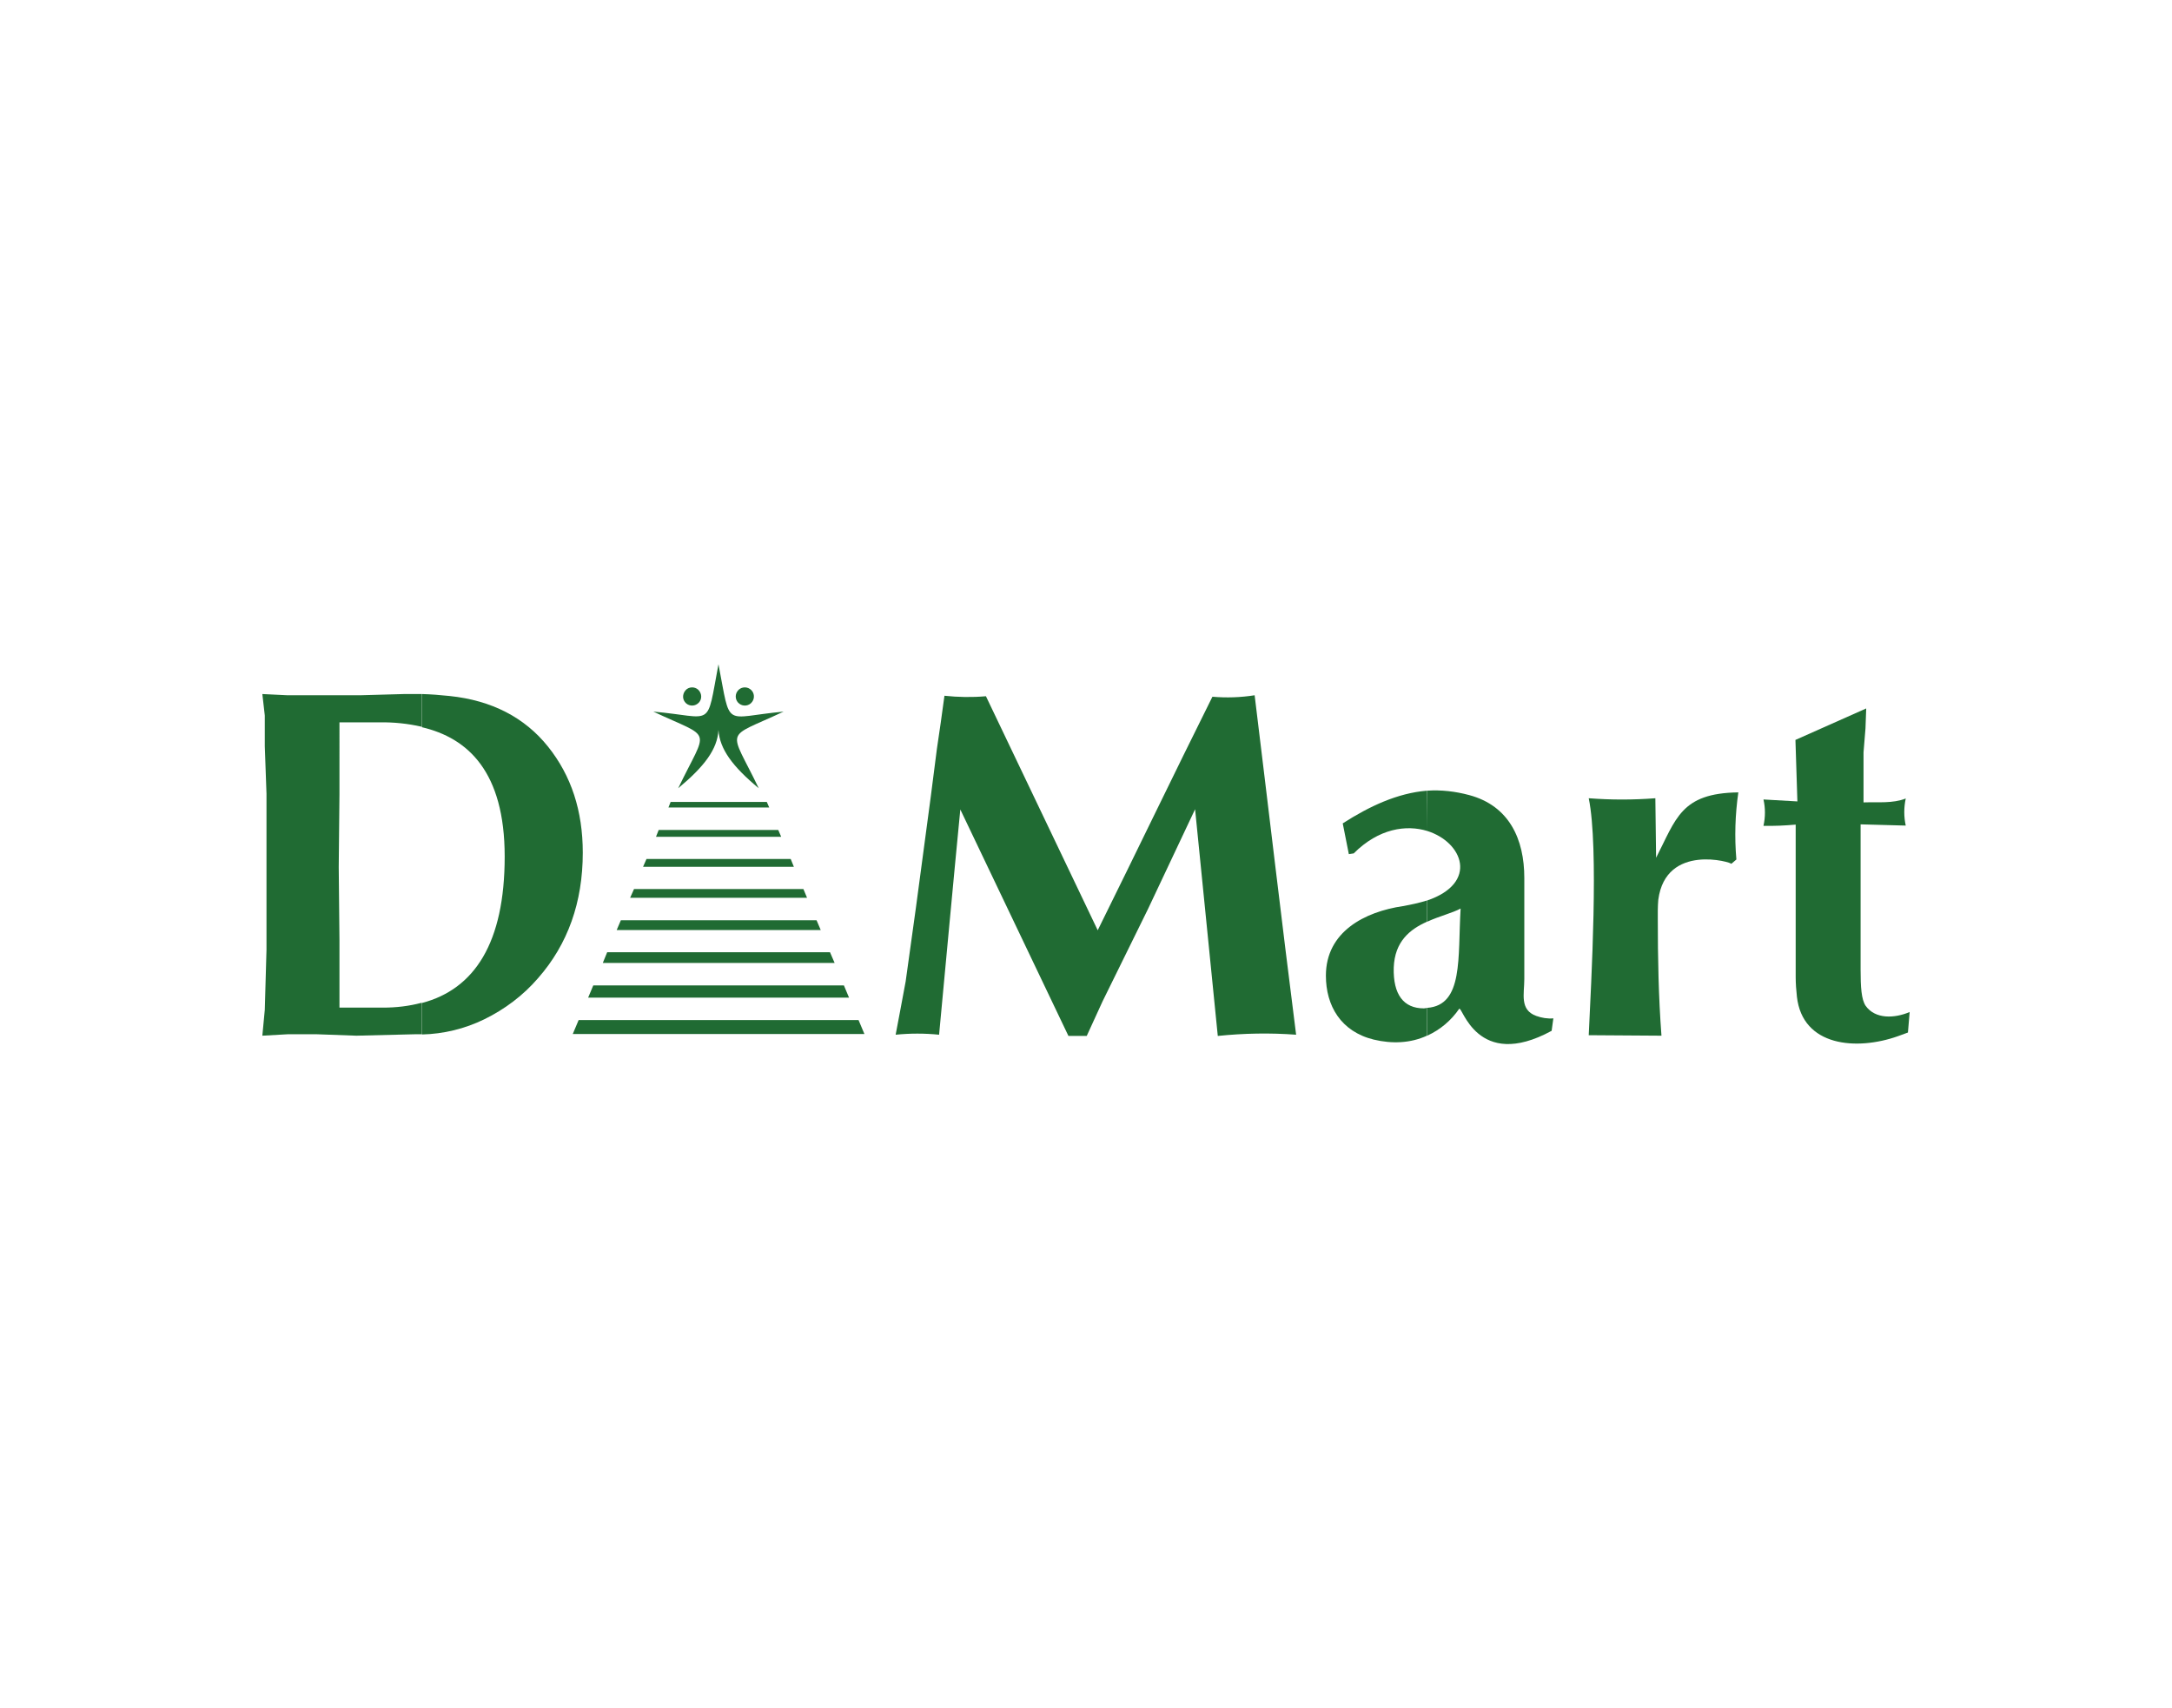 <?xml version="1.0" encoding="utf-8"?>
<!-- Generator: Adobe Illustrator 26.0.3, SVG Export Plug-In . SVG Version: 6.00 Build 0)  -->
<svg version="1.0" id="Layer_1" xmlns="http://www.w3.org/2000/svg" xmlns:xlink="http://www.w3.org/1999/xlink" x="0px" y="0px"
	 viewBox="0 0 890 700" style="enable-background:new 0 0 890 700;" xml:space="preserve">
<style type="text/css">
	.st0{fill:#206B33;}
</style>
<g id="g22">
	<g id="g28">
		<path id="path30" class="st0" d="M172.9,284.4c3.8,0.1,7.5,0.4,11.3,0.8c17.3,1.8,30.8,8.8,40.4,20.8
			c9.5,11.9,14.2,26.3,14.2,43.4c0,20.3-6.1,37.5-18.3,51.4c-6.1,7.1-13.7,12.8-22.1,16.9c-8,3.9-16.7,6-25.5,6.2v-12.9
			c21.6-5.7,33.9-24.7,33.9-60c0-34.8-15.1-48.6-33.9-53L172.9,284.4z M117.8,284.9l-10.3-0.5l1,8.8v12.6l0.7,19.5v63.8l-0.7,24.7
			l-1,10.6l10.6-0.6h11.4l16.5,0.6l24.5-0.6h2.3v-12.9c-5.2,1.4-10.5,2-15.9,2h-17.8v-27.5l-0.3-30.1l0.3-29.9V296h16.4
			c5.8-0.1,11.6,0.5,17.3,1.8v-13.4h-7.2l-18,0.5C147.7,284.9,117.8,284.9,117.8,284.9z"/>
	</g>
	<g id="g32">
		<path id="path34" class="st0" d="M368.8,414.5l2.3-12.3l4.2-30.2l6.1-45.6l2.5-19.5c1.1-7.2,2.1-14.4,3.1-21.8
			c5.6,0.6,11.3,0.7,17,0.2l45.8,95.9c15.7-31.7,31.1-63.8,47-95.7c5.8,0.5,11.6,0.3,17.3-0.6c5.7,46.5,11.1,92.8,17,139.1
			c-10.7-0.8-21.4-0.6-32.1,0.5l-9.3-92.9l-19.3,40.9l-18.6,37.8l-6.5,14.2h-7.5l-44.3-92.8c-3,30.8-5.8,61.5-8.7,92.3
			c-5.9-0.6-11.9-0.6-17.8,0L368.8,414.5z"/>
	</g>
	<g id="g36">
		<path id="path38" class="st0" d="M651,327.1c9.1,0.7,18.2,0.7,27.3,0l0.3,24.4c8.2-15.9,10.1-26.5,33.7-26.8
			c-1.3,9.1-1.6,18.3-0.8,27.5l-2.1,1.8c0.5-0.6-26.8-8.7-29.9,14.7c-0.1,1.4-0.2,2.8-0.2,4.3v3.6c0,15.9,0.3,31.9,1.5,47.8
			l-29.8-0.2C652,402.2,655.2,347.4,651,327.1"/>
	</g>
	<g id="g40">
		<path id="path42" class="st0" d="M598.5,372.3c-3.3,1.8-8.7,3.1-13.7,5.4V369c21.1-7.2,14.7-23.9,0-28.5V324
			c5.8-0.4,11.6,0.3,17.2,1.8c16.5,4.4,22.6,18.2,22.6,33.9v41.5c0,6.1-2,12.6,4.9,15.1c2.2,0.8,4.6,1.2,7,1l-0.7,5.1
			c-30.7,16.7-36.7-10.6-37.9-9c-3.3,4.8-7.8,8.6-13.1,11V413C599.7,411.9,597.3,392.5,598.5,372.3 M584.7,377.7V369
			c-3.2,1-6.5,1.7-9.8,2.3c-15.7,2.3-31.6,10.5-31.6,28.5c0,12.3,6.1,22.9,19.6,26.2c7.5,1.8,15.1,1.5,21.8-1.6V413
			c-0.4,0.1-0.9,0.2-1.3,0.2c-8.2,0-12.6-5.6-12.3-16.7C571.5,385.7,577.8,380.8,584.7,377.7 M584.7,324c-12.1,1-23.6,6.4-34.5,13.4
			l2.5,12.6l2-0.3c10.3-10.3,21.6-11.8,30.1-9.2L584.7,324z"/>
	</g>
	<g id="g44">
		<path id="path46" class="st0" d="M736.5,328.4l-0.8-25.2l29-12.9l-0.3,8.2l-0.8,9.8v20.5c5.9-0.2,12,0.5,17.3-1.6
			c-0.8,3.7-0.8,7.5,0,11.1l-18.5-0.5v59.4c0,7.2,0.3,12.4,2.1,15c3.9,5.4,11.6,5.2,18,2.5l-0.7,8.4l-4.1,1.5
			c-16.9,6-39.1,4.3-41.4-16.2c-0.3-2.7-0.5-5.4-0.5-8.2v-62.3c-4.4,0.4-8.8,0.6-13.2,0.5c0.8-3.6,0.8-7.3,0-10.8L736.5,328.4z"/>
	</g>
</g>
<g id="g48">
	<path id="path50" class="st0" d="M237.1,418h114.7l2.4,5.7H234.7L237.1,418z M243.1,403.8h102.7l2.1,5H241L243.1,403.8z
		 M248.8,390.2h91.3l1.9,4.4h-95L248.8,390.2z M254.4,377.1h80.2l1.7,4h-83.6L254.4,377.1z M259.8,364.3h69.4l1.5,3.6h-72.5
		L259.8,364.3z M264.9,352H324l1.3,3.2h-61.8L264.9,352z M269.9,340.1h49l1.2,2.8h-51.3L269.9,340.1z M274.8,328.6h39.4l1,2.3h-41.3
		L274.8,328.6z"/>
</g>
<g id="g54">
	<g id="g60">
		<path id="path62" class="st0" d="M294.4,272.2c-5.1,26.9-1.6,21.6-26.7,19.4c24.7,11.6,22.4,6,10.2,31.4
			c10.7-8.9,16.1-16,16.5-23.9c0.5,7.9,5.8,15,16.5,23.9c-12.2-25.4-14.5-19.8,10.2-31.4C296.1,293.9,299.6,299.1,294.4,272.2"/>
	</g>
	<g id="g64">
		<path id="path66" class="st0" d="M307.4,282.4c-1.6-1.2-4-0.9-5.2,0.8c-1.2,1.6-0.9,4,0.8,5.2c1.6,1.2,4,0.9,5.2-0.8c0,0,0,0,0,0
			C309.4,286,309.1,283.6,307.4,282.4"/>
	</g>
	<g id="g68">
		<path id="path70" class="st0" d="M281.4,282.4c1.6-1.2,4-0.9,5.2,0.8s0.9,4-0.8,5.2c-1.6,1.2-4,0.9-5.2-0.8c0,0,0,0,0,0
			C279.4,286,279.8,283.7,281.4,282.4C281.4,282.4,281.4,282.4,281.4,282.4"/>
	</g>
</g>
</svg>
